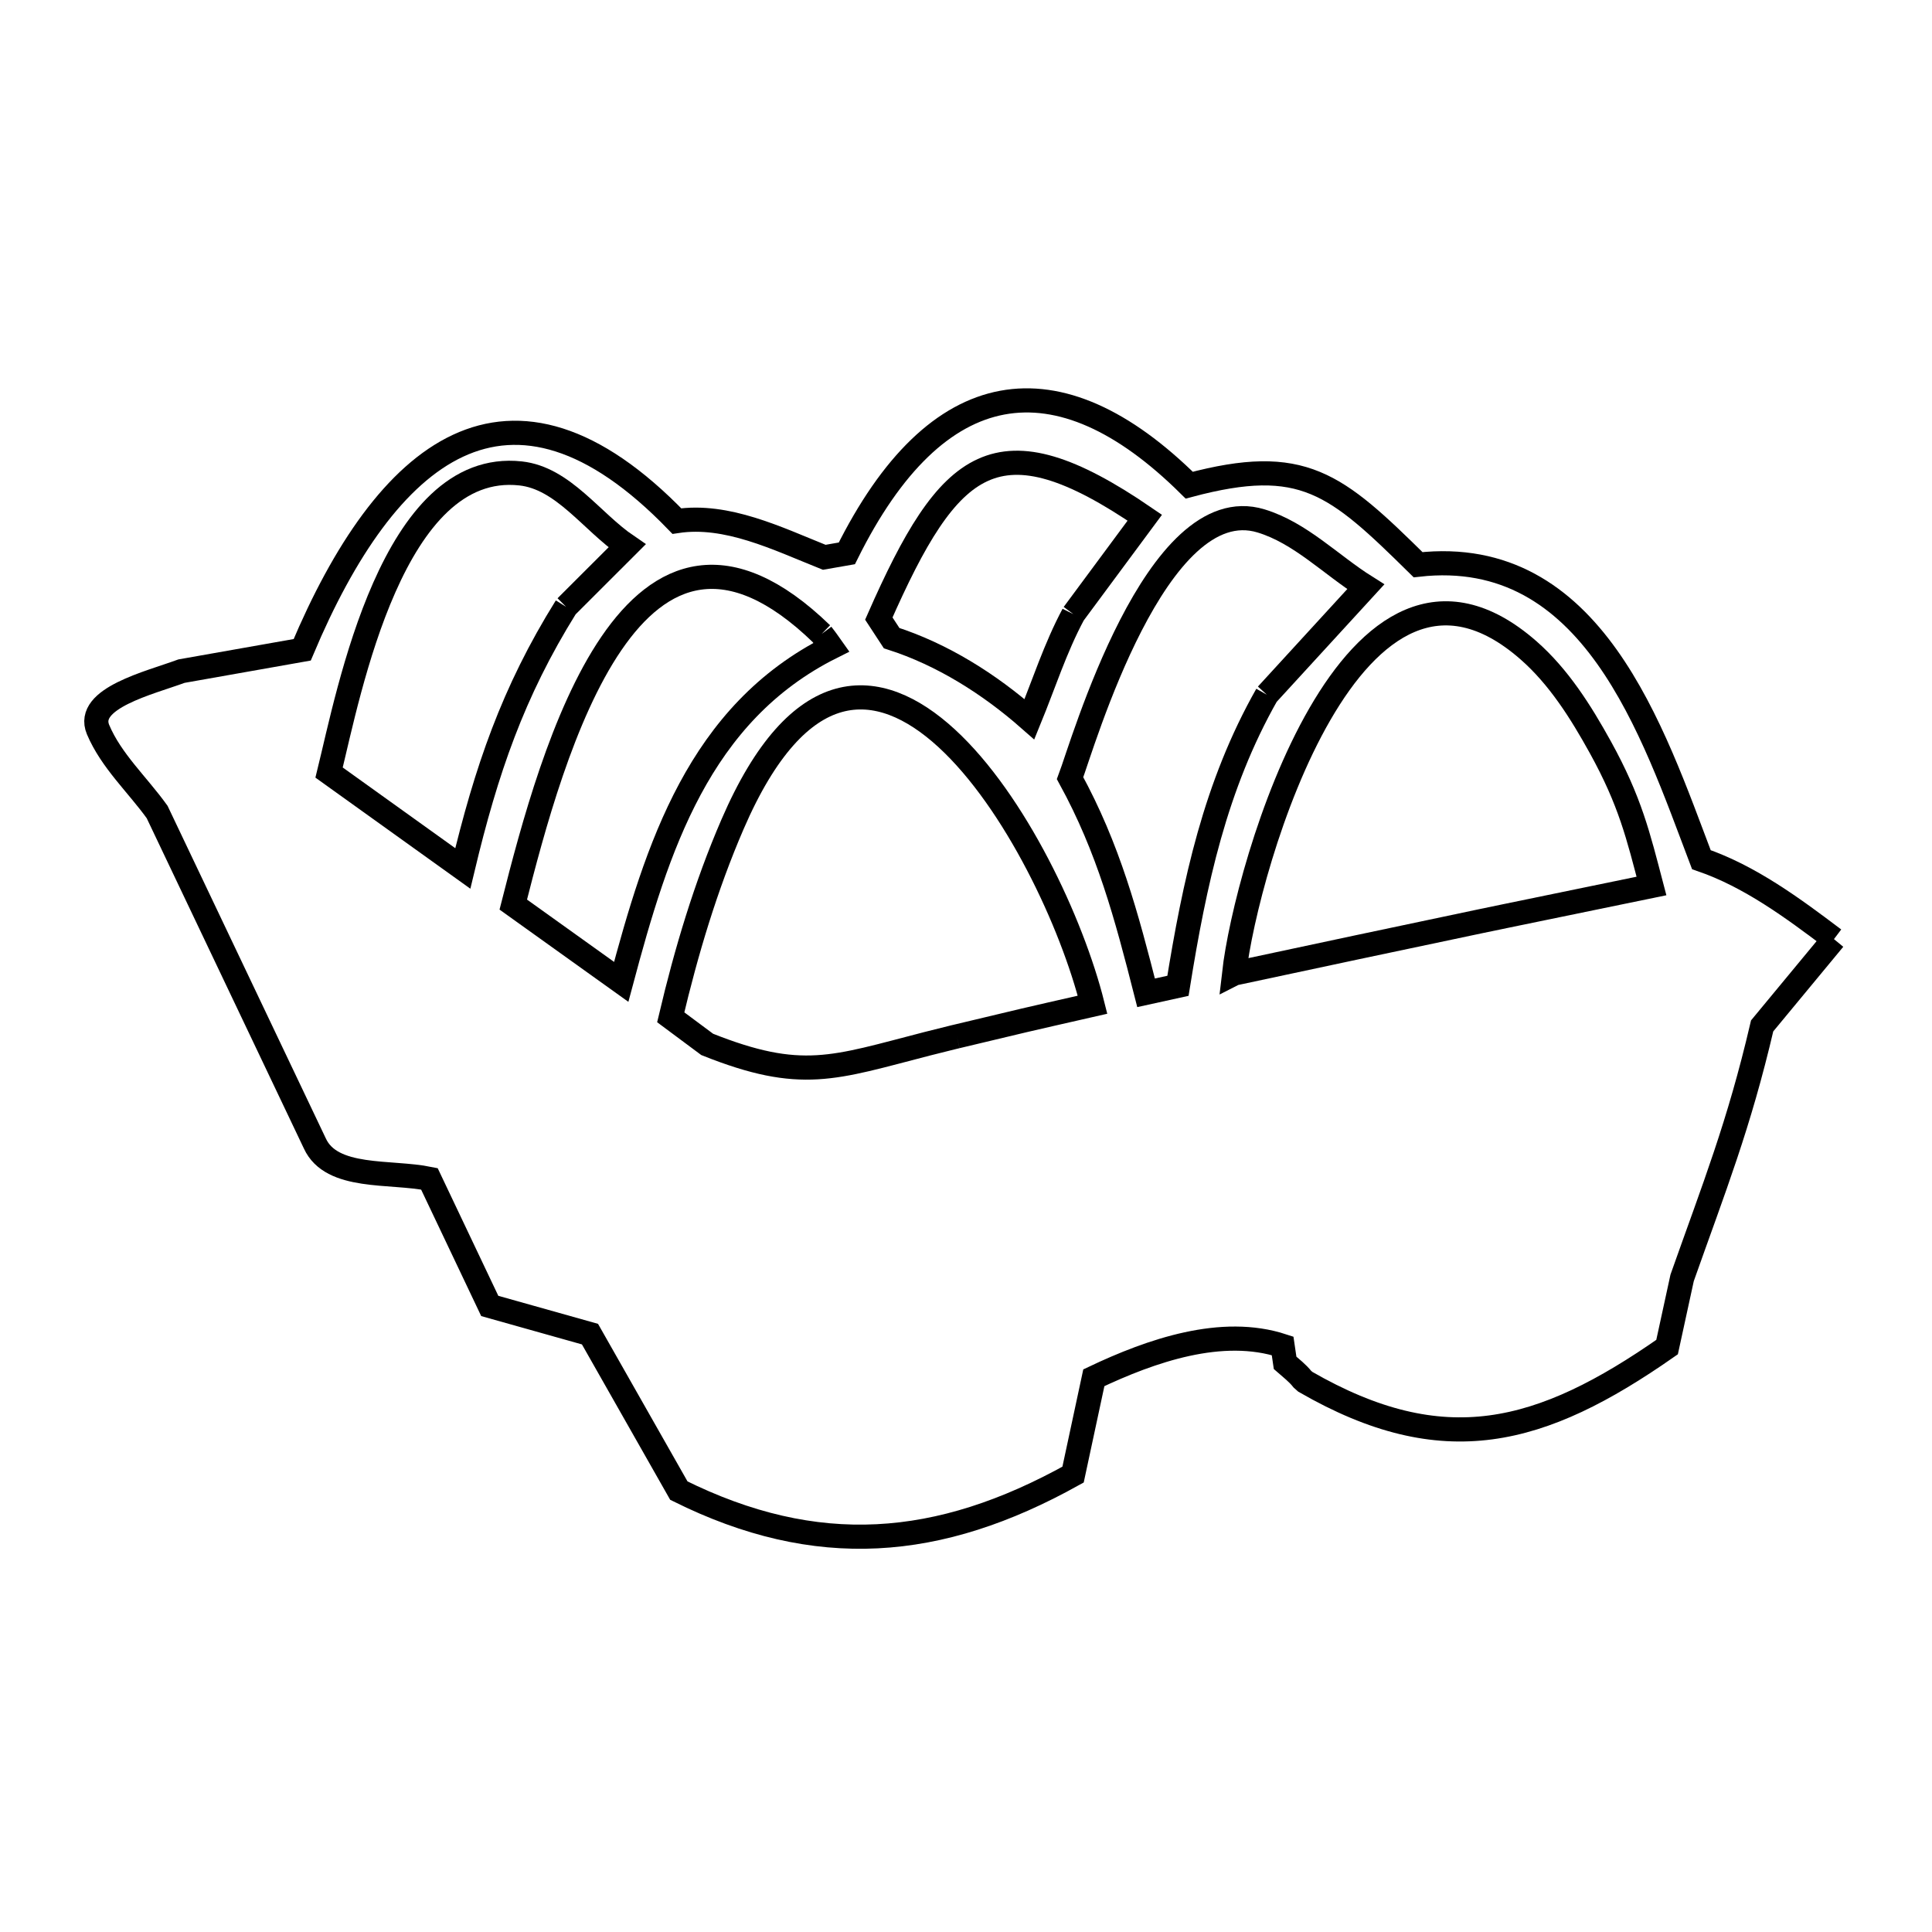 <svg xmlns="http://www.w3.org/2000/svg" viewBox="0.0 0.0 24.0 24.0" height="200px" width="200px"><path fill="none" stroke="black" stroke-width=".3" stroke-opacity="1.0"  filling="0" d="M7.032 7.538 L7.032 7.538 C6.37 8.599 6.04 9.572 5.749 10.788 L4.088 9.597 C4.335 8.593 4.878 5.707 6.467 5.881 C6.997 5.939 7.349 6.481 7.79 6.781 L7.79 6.781 C7.537 7.034 7.284 7.286 7.032 7.538 L7.032 7.538"></path>
<path fill="none" stroke="black" stroke-width=".3" stroke-opacity="1.0"  filling="0" d="M13.334 7.629 L13.332 7.633 C13.11 8.048 12.966 8.5 12.788 8.935 L12.788 8.935 C12.29 8.497 11.706 8.129 11.076 7.927 L11.076 7.927 C11.023 7.846 10.97 7.765 10.917 7.684 L10.917 7.684 C11.794 5.693 12.382 5.172 14.221 6.431 L14.221 6.431 C13.925 6.83 13.63 7.229 13.334 7.629 L13.334 7.629"></path>
<path fill="none" stroke="black" stroke-width=".3" stroke-opacity="1.0"  filling="0" d="M10.207 7.875 L10.207 7.875 C10.248 7.93 10.29 7.983 10.329 8.039 L10.329 8.039 C8.681 8.863 8.163 10.528 7.717 12.197 L6.376 11.237 C6.859 9.334 7.868 5.608 10.207 7.875 L10.207 7.875"></path>
<path fill="none" stroke="black" stroke-width=".3" stroke-opacity="1.0"  filling="0" d="M15.737 8.63 L15.737 8.63 C15.096 9.76 14.839 10.966 14.633 12.246 L14.633 12.246 C14.501 12.275 14.369 12.304 14.237 12.333 L14.237 12.333 C13.993 11.375 13.771 10.54 13.293 9.667 L13.293 9.667 C13.448 9.258 14.362 6.074 15.665 6.471 C16.155 6.62 16.532 7.016 16.966 7.289 L16.966 7.289 C16.556 7.736 16.147 8.183 15.737 8.63 L15.737 8.63"></path>
<path fill="none" stroke="black" stroke-width=".3" stroke-opacity="1.0"  filling="0" d="M18.728 11.374 L18.386 11.445 C17.367 11.659 16.349 11.875 15.332 12.093 L15.33 12.094 C15.48 10.768 16.803 6.165 18.987 8.078 C19.364 8.408 19.639 8.846 19.881 9.284 C20.252 9.956 20.352 10.385 20.515 11.006 L20.515 11.006 C19.919 11.128 19.324 11.251 18.728 11.374 L18.728 11.374"></path>
<path fill="none" stroke="black" stroke-width=".3" stroke-opacity="1.0"  filling="0" d="M22.782 11.666 L22.782 11.666 C22.485 12.026 22.187 12.385 21.89 12.744 L21.89 12.744 C21.6 13.987 21.295 14.745 20.896 15.874 L20.709 16.734 C19.139 17.831 17.931 18.154 16.215 17.165 L16.179 17.133 C16.118 17.056 16.038 16.995 15.964 16.93 L15.933 16.719 C15.18 16.472 14.304 16.775 13.588 17.115 L13.33 18.318 C11.661 19.247 10.142 19.366 8.433 18.517 L7.329 16.573 C6.914 16.457 6.499 16.34 6.084 16.223 L5.334 14.644 C4.847 14.544 4.118 14.656 3.911 14.204 L1.952 10.087 C1.707 9.746 1.381 9.45 1.218 9.063 C1.055 8.674 1.859 8.483 2.255 8.337 L3.754 8.072 C4.795 5.602 6.323 4.316 8.408 6.473 L8.408 6.473 C9.029 6.379 9.655 6.689 10.239 6.923 L10.52 6.874 C11.633 4.632 13.137 4.406 14.773 6.027 L14.773 6.027 C16.186 5.651 16.589 6.003 17.616 7.015 L17.616 7.015 C19.784 6.77 20.53 9.087 21.135 10.679 L21.135 10.679 C21.74 10.887 22.271 11.28 22.782 11.666 L22.782 11.666"></path>
<path fill="none" stroke="black" stroke-width=".3" stroke-opacity="1.0"  filling="0" d="M11.885 12.875 L11.855 12.882 C11.761 12.906 11.666 12.929 11.571 12.953 L11.515 12.967 C10.354 13.266 9.956 13.441 8.785 12.974 L8.332 12.637 C8.525 11.82 8.767 11.009 9.1 10.239 C10.741 6.441 13.062 10.443 13.572 12.481 L13.572 12.481 C13.401 12.52 13.229 12.559 13.058 12.598 L12.724 12.675 C12.445 12.741 12.165 12.808 11.885 12.875 L11.885 12.875"></path></svg>